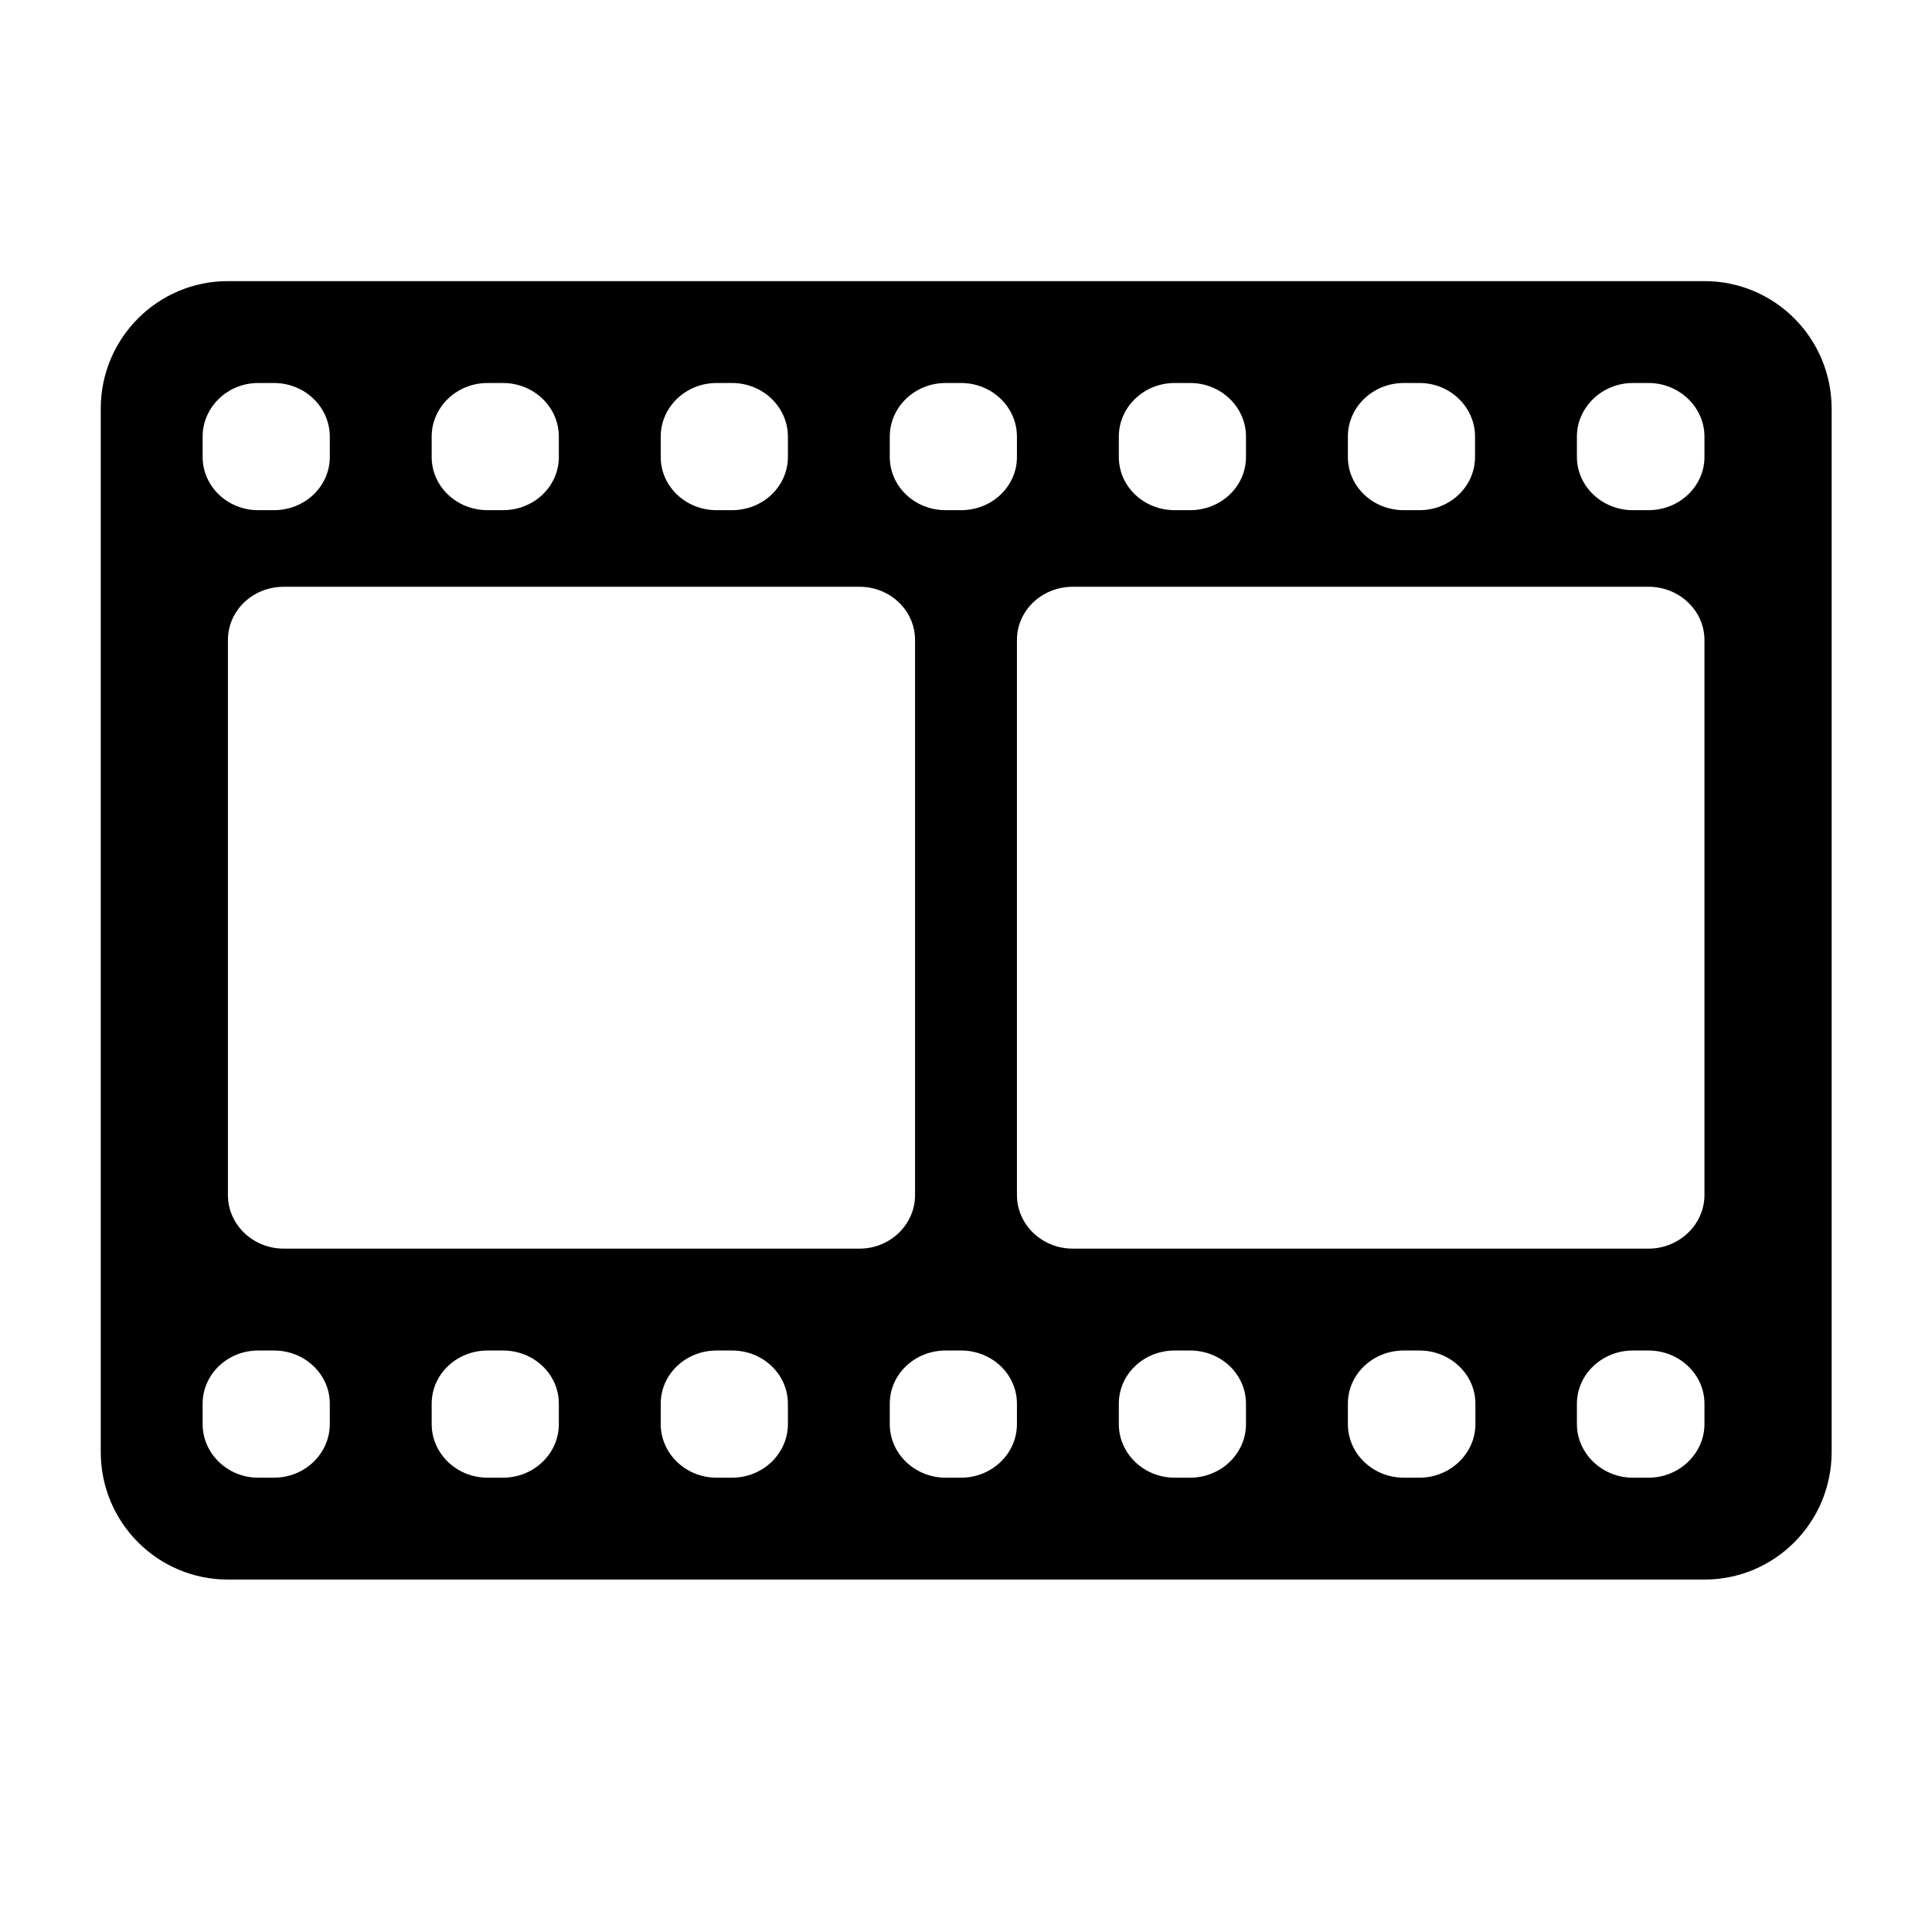 <svg height="512" width="512.0" xmlns="http://www.w3.org/2000/svg"><path d="m451.7 74.5h-391.3c-18.6 0-33.7 15.1-33.7 33.8v276.5c0 18.7 15.1 33.8 33.7 33.8h391.3c18.6 0 33.7-15.1 33.7-33.8v-276.5c0-18.7-15.1-33.8-33.7-33.8z m-94.5 41.2c0-7.8 6.6-14.2 14.8-14.2h4.2c8.1 0 14.7 6.4 14.7 14.2v5.4c0 7.8-6.6 14.1-14.7 14.1h-4.2c-8.2 0-14.8-6.3-14.8-14.1v-5.4z m-60.7 0c0-7.8 6.6-14.2 14.8-14.2h4.1c8.2 0 14.8 6.4 14.8 14.2v5.4c0 7.8-6.6 14.1-14.8 14.1h-4.1c-8.2 0-14.8-6.3-14.8-14.1v-5.4z m-60.7 0c0-7.8 6.6-14.2 14.8-14.2h4.1c8.2 0 14.8 6.4 14.8 14.2v5.4c0 7.8-6.6 14.1-14.8 14.1h-4.1c-8.2 0-14.8-6.3-14.8-14.1v-5.4z m-60.7 0c0-7.8 6.6-14.2 14.8-14.2h4.1c8.2 0 14.8 6.4 14.8 14.2v5.4c0 7.8-6.6 14.1-14.8 14.1h-4.1c-8.2 0-14.8-6.3-14.8-14.1v-5.4z m-60.7 0c0-7.8 6.6-14.2 14.8-14.2h4.1c8.2 0 14.8 6.4 14.8 14.2v5.4c0 7.8-6.6 14.1-14.8 14.1h-4.1c-8.2 0-14.8-6.3-14.8-14.1v-5.4z m-60.7 0c0-7.8 6.6-14.2 14.7-14.2h4.2c8.2 0 14.8 6.4 14.8 14.2v5.4c0 7.8-6.6 14.1-14.8 14.1h-4.2c-8.1 0-14.7-6.3-14.7-14.1v-5.4z m33.7 261.7c0 7.8-6.6 14.2-14.8 14.2h-4.2c-8.1 0-14.7-6.4-14.7-14.2v-5.4c0-7.8 6.6-14.1 14.7-14.1h4.2c8.2 0 14.8 6.3 14.8 14.1v5.4z m60.7 0c0 7.8-6.6 14.2-14.8 14.2h-4.1c-8.2 0-14.8-6.4-14.8-14.2v-5.4c0-7.8 6.6-14.1 14.8-14.1h4.1c8.2 0 14.8 6.3 14.8 14.1v5.4z m60.7 0c0 7.8-6.6 14.2-14.8 14.2h-4.1c-8.2 0-14.8-6.4-14.8-14.2v-5.4c0-7.8 6.6-14.1 14.8-14.1h4.1c8.2 0 14.8 6.3 14.8 14.1v5.4z m-133.6-46.5c-8.2 0-14.8-6.4-14.8-14.2v-147.1c0-7.8 6.6-14.1 14.8-14.1h152.6c8.1 0 14.7 6.3 14.7 14.1v147.1c0 7.8-6.6 14.2-14.7 14.2h-152.6z m194.3 46.5c0 7.8-6.6 14.2-14.8 14.2h-4.1c-8.2 0-14.8-6.4-14.8-14.2v-5.4c0-7.8 6.6-14.1 14.8-14.1h4.1c8.2 0 14.8 6.3 14.8 14.1v5.4z m60.7 0c0 7.8-6.6 14.2-14.8 14.2h-4.1c-8.2 0-14.8-6.4-14.8-14.2v-5.4c0-7.8 6.6-14.1 14.8-14.1h4.1c8.2 0 14.8 6.3 14.8 14.1v5.4z m60.8 0c0 7.8-6.7 14.2-14.8 14.2h-4.2c-8.2 0-14.8-6.4-14.8-14.2v-5.4c0-7.8 6.6-14.1 14.8-14.1h4.2c8.1 0 14.8 6.3 14.8 14.1v5.4z m60.7 0c0 7.8-6.7 14.2-14.8 14.2h-4.2c-8.1 0-14.8-6.4-14.8-14.2v-5.4c0-7.8 6.7-14.1 14.8-14.1h4.2c8.1 0 14.8 6.3 14.8 14.1v5.4z m0-60.7c0 7.8-6.7 14.2-14.8 14.2h-152.6c-8.2 0-14.8-6.4-14.8-14.2v-147.1c0-7.8 6.6-14.1 14.8-14.1h152.6c8.1 0 14.8 6.3 14.8 14.1v147.1z m0-195.6c0 7.8-6.7 14.1-14.8 14.1h-4.2c-8.1 0-14.8-6.3-14.8-14.1v-5.4c0-7.8 6.7-14.2 14.8-14.2h4.2c8.1 0 14.8 6.4 14.8 14.2v5.4z" /></svg>